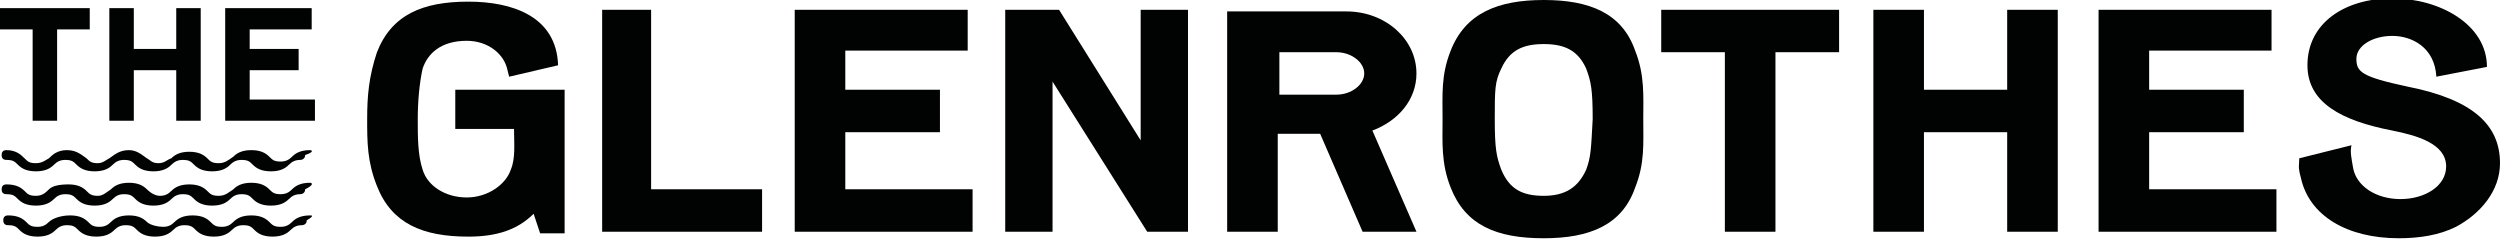 <svg xmlns="http://www.w3.org/2000/svg" viewBox="0 0 153.2 14.7" enable-background="new 0 0 153.2 14.7"><path fill="#010202" d="M19 9.2c-.6 0-.9.2-1.1.4-.2.2-.4.3-.7.3-.4 0-.5-.1-.7-.3-.2-.2-.5-.4-1.1-.4-.6 0-.9.2-1.1.4-.3.2-.5.4-.9.4s-.5-.1-.7-.3c-.2-.2-.5-.4-1.1-.4s-.9.2-1.1.4c-.3.1-.4.3-.8.3s-.5-.2-.7-.3c-.3-.2-.6-.5-1.1-.5-.6 0-.9.3-1.2.5-.2.1-.4.3-.7.3-.4 0-.5-.1-.7-.3-.3-.2-.6-.5-1.2-.5s-.9.3-1.1.5c-.2.1-.4.3-.8.3s-.5-.1-.7-.3c-.2-.2-.5-.5-1.1-.5-.2 0-.3.1-.3.3 0 .2.1.3.3.3.4 0 .5.1.7.3.2.2.5.4 1.1.4s.9-.2 1.1-.4c.2-.2.4-.3.7-.3.4 0 .5.1.7.3.2.2.5.4 1.1.4.6 0 .9-.2 1.1-.4.2-.2.4-.3.7-.3.4 0 .5.1.7.3.2.2.5.4 1.1.4s.9-.2 1.1-.4c.2-.2.4-.3.7-.3.4 0 .5.1.7.3.2.2.5.4 1.1.4.6 0 .9-.2 1.1-.4.2-.2.4-.3.7-.3.4 0 .5.1.7.3.2.2.5.4 1.1.4.6 0 .9-.2 1.1-.4.2-.2.4-.3.7-.3 0 0 .3 0 .3-.3.6-.2.4-.3.3-.3M19 11.2c-.6 0-.9.2-1.1.4-.2.2-.4.3-.7.3-.4 0-.5-.1-.7-.3-.2-.2-.5-.4-1.1-.4-.6 0-.9.2-1.1.4-.3.2-.5.4-.9.4s-.5-.1-.7-.3c-.2-.2-.5-.4-1.1-.4s-.9.2-1.1.4c-.2.2-.4.3-.7.3s-.6-.2-.8-.4c-.2-.2-.5-.4-1.1-.4-.6 0-.9.2-1.1.4-.3.2-.5.4-.8.4-.4 0-.5-.1-.7-.3-.2-.2-.5-.4-1.1-.4s-1 .1-1.2.3c-.2.2-.4.4-.8.4s-.5-.1-.7-.3c-.2-.2-.5-.4-1.1-.4-.2 0-.3.1-.3.3s.1.3.3.3c.4 0 .5.1.7.3.2.2.5.4 1.1.4s.9-.2 1.1-.4c.2-.2.4-.3.7-.3.4 0 .5.1.7.3.2.2.5.4 1.1.4.6 0 .9-.2 1.1-.4.2-.2.4-.3.7-.3.4 0 .5.1.7.3.2.2.5.4 1.1.4s.9-.2 1.1-.4c.2-.2.4-.3.7-.3.4 0 .5.1.7.3.2.2.5.4 1.1.4.6 0 .9-.2 1.1-.4.2-.2.4-.3.7-.3.4 0 .5.1.7.3.2.2.5.4 1.1.4.6 0 .9-.2 1.1-.4.2-.2.4-.3.7-.3 0 0 .3 0 .3-.3.6-.3.4-.4.3-.4M19 13.2c-.6 0-.9.2-1.1.4-.2.2-.4.3-.7.3-.4 0-.5-.1-.7-.3-.2-.2-.5-.4-1.1-.4-.6 0-.9.2-1.1.4-.2.2-.4.3-.7.3-.4 0-.5-.1-.7-.3-.2-.2-.5-.4-1.1-.4s-.9.2-1.1.4c-.2.2-.4.3-.7.3s-.8-.1-1-.3c-.2-.2-.5-.4-1.1-.4-.6 0-.9.2-1.1.4-.2.2-.4.3-.7.3-.4 0-.5-.1-.7-.3-.2-.2-.5-.4-1.1-.4s-1.1.2-1.3.4c-.2.2-.4.3-.7.3-.4 0-.5-.1-.7-.3-.2-.2-.5-.4-1.1-.4-.2 0-.3.1-.3.3 0 .2.1.3.3.3.4 0 .5.1.7.3.2.2.5.4 1.1.4s.9-.2 1.1-.4c.2-.2.4-.3.7-.3.4 0 .5.1.7.3.2.2.5.4 1.1.4.6 0 .9-.2 1.1-.4.2-.2.4-.3.7-.3.4 0 .5.1.7.3.2.2.5.4 1.1.4s.9-.2 1.1-.4c.2-.2.4-.3.7-.3.4 0 .5.1.7.3.2.2.5.4 1.1.4.6 0 .9-.2 1.1-.4.2-.2.4-.3.7-.3.4 0 .5.1.7.3.2.2.5.4 1.1.4.6 0 .9-.2 1.1-.4.2-.2.4-.3.7-.3 0 0 .3 0 .3-.3.5-.3.3-.3.2-.3"/><path fill="#010202" d="M13.8.5v6.9h5.5v-1.3h-4v-1.8h3v-1.3h-3v-1.2h3.8v-1.3zM10.8.5v2.5h-2.6v-2.5h-1.5v6.9h1.5v-3.1h2.6v3.1h1.5v-6.9zM0 .5v1.3h2v5.6h1.5v-5.6h2v-1.3zM51.8 8.1h5.8v-2.6h-5.8v-2.4h7.5v-2.5h-10.6v13.6h10.9v-2.6h-7.8zM131.7 8.1h5.8v-2.6h-5.8v-2.4h7.5v-2.5h-10.6v13.6h10.9v-2.6h-7.8zM64.5 5l5.8 9.2h2.5v-13.6h-2.9v8l-5-8h-3.3v13.6h2.9zM123 5.5h-5.1v-4.9h-3.1v13.6h3.1v-6.1h5.1v6.1h3.1v-13.6h-3.1zM147.5 5.3c-2.8-.6-3.1-.9-3.1-1.7 0-.8 1-1.4 2.2-1.4 1.2 0 2.6.7 2.7 2.5l3.1-.6c0-2.6-2.9-4.2-5.8-4.2s-5.2 1.5-5.2 4.1c0 2.3 2.1 3.4 5.2 4 1.5.3 3.3.8 3.3 2.2 0 1.2-1.3 2-2.8 2-1.5 0-2.7-.8-2.9-1.9-.1-.6-.2-1-.1-1.4l-3.2.8c0 .4-.1.5.1 1.2.5 2.3 2.8 3.7 6 3.7 1.3 0 2.5-.2 3.5-.7 1.5-.8 2.7-2.2 2.7-3.9 0-2.3-1.6-3.9-5.7-4.7M86.8 4.5c0-2.1-1.9-3.8-4.3-3.8h-7.3v13.5h3.1v-6h2.6l2.6 6h3.3l-2.7-6.2c1.6-.6 2.7-1.9 2.7-3.5m-4.9 1.3h-3.5v-2.6h3.5c.9 0 1.7.6 1.7 1.3 0 .7-.8 1.3-1.7 1.3"/><path fill="#010202" d="M112.7.6h-10.9v2.6h3.9v11h3.1v-11h3.9zM100.2 11.5c.6-1.5.5-2.7.5-4.2 0-1.4.1-2.7-.5-4.2-.8-2.3-2.8-3.1-5.6-3.1s-4.8.8-5.7 3.1c-.6 1.5-.5 2.7-.5 4.2 0 1.4-.1 2.7.5 4.2.9 2.3 2.8 3.1 5.7 3.1 2.8 0 4.8-.8 5.6-3.1m-3-1.1c-.5 1.1-1.3 1.6-2.6 1.6s-2.1-.4-2.6-1.6c-.3-.8-.4-1.3-.4-3.1s0-2.3.4-3.1c.5-1.1 1.3-1.5 2.6-1.5s2.1.4 2.6 1.5c.3.8.4 1.3.4 3.1-.1 1.8-.1 2.3-.4 3.1"/><path fill="#010202" d="M39.9.6h-3v13.6h9.8v-2.6h-6.8zM27.9 7.9h3.6c0 .9.1 1.8-.2 2.5-.3.9-1.4 1.7-2.7 1.7-1.3 0-2.4-.7-2.7-1.7-.3-.9-.3-2-.3-3.1s.1-2.2.3-3.1c.3-.9 1.1-1.7 2.7-1.7 1.3 0 2.3.8 2.5 1.8l.1.4 3-.7c-.1-3-2.8-3.9-5.5-3.9-2.8 0-4.7.8-5.6 3.1-.5 1.5-.6 2.7-.6 4.1s0 2.6.6 4.1c.9 2.3 2.8 3.1 5.6 3.1 1.7 0 3-.4 4-1.4l.4 1.2h1.5v-8.8h-6.7v2.4z"/></svg>
